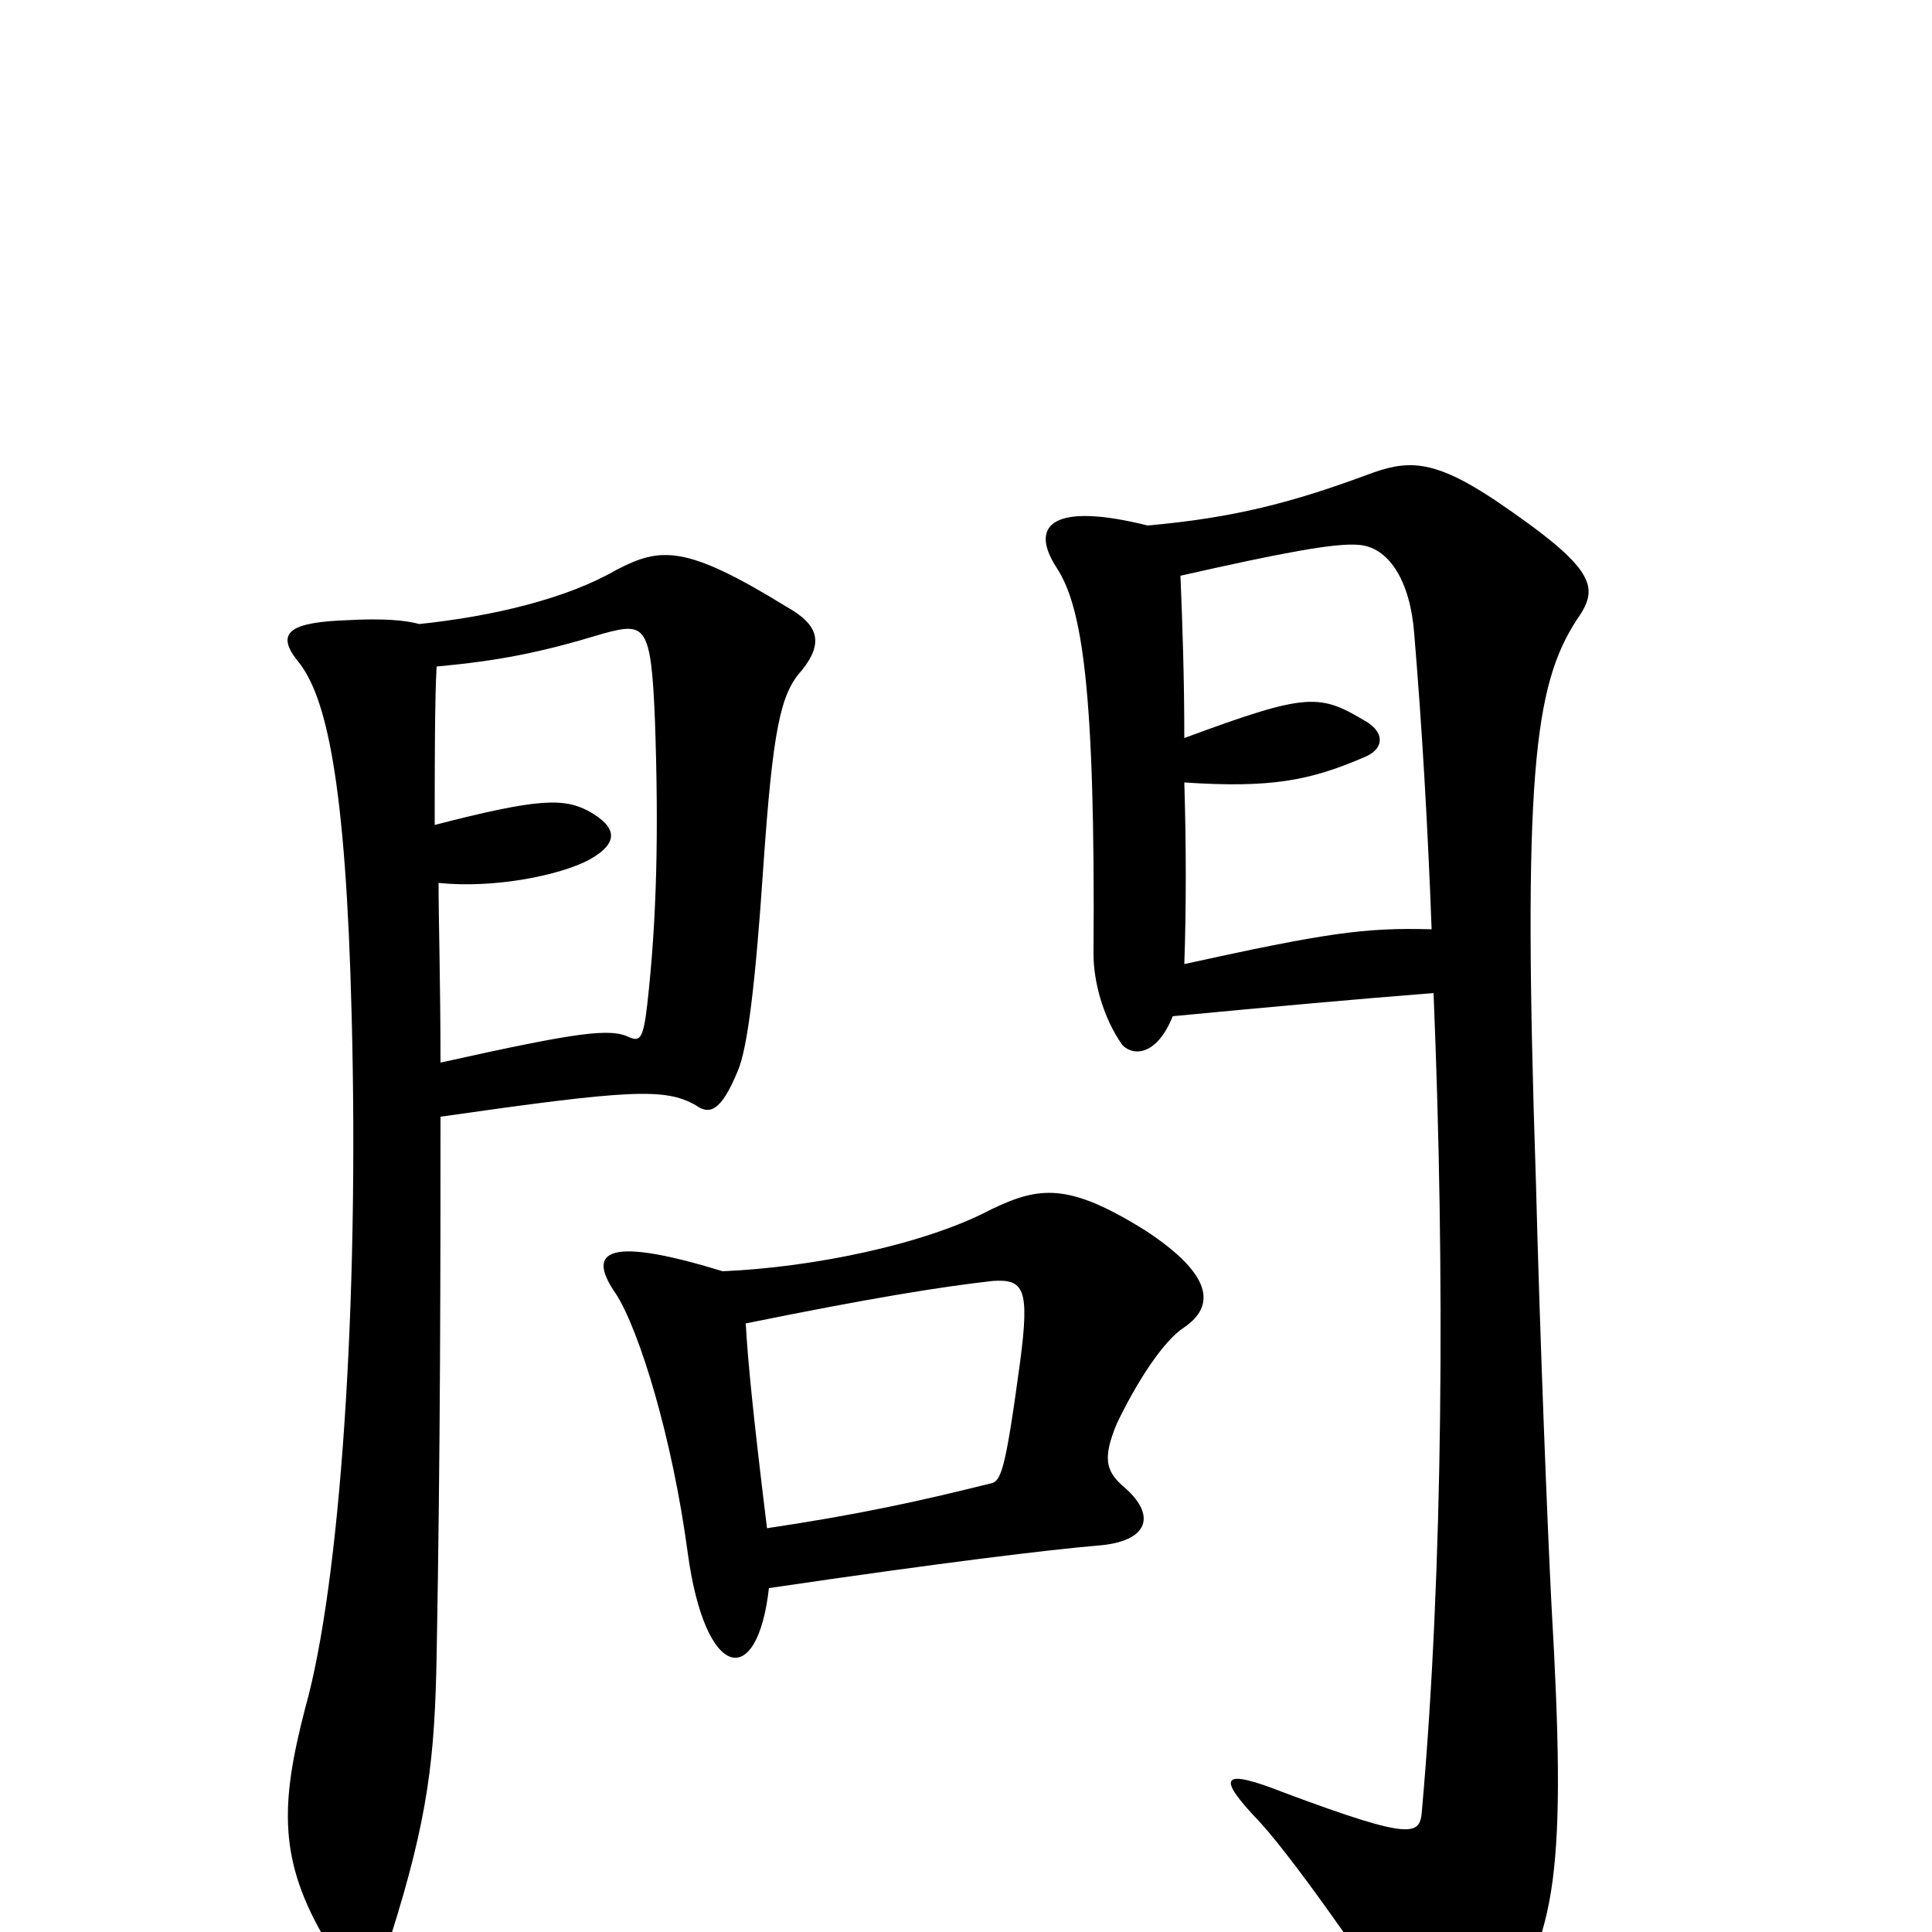 <svg xmlns="http://www.w3.org/2000/svg" viewBox="0 -1000 1000 1000">
	<path fill="#000000" d="M398 -178C486 -191 544 -198 568 -200C595 -202 599 -216 581 -231C572 -239 571 -246 578 -263C588 -284 602 -306 613 -313C629 -324 628 -340 593 -363C553 -388 538 -386 513 -374C479 -356 421 -344 374 -342C309 -362 305 -350 319 -330C331 -311 348 -256 356 -196C365 -130 392 -125 398 -178ZM386 -315C450 -328 487 -334 514 -337C530 -338 533 -333 528 -295C520 -236 518 -233 512 -232C476 -223 444 -216 397 -209C390 -266 387 -296 386 -315ZM607 -474C659 -479 704 -483 742 -486C748 -341 747 -187 736 -63C735 -50 732 -47 665 -72C632 -85 629 -81 652 -57C673 -34 718 32 730 52C741 74 751 75 775 44C806 3 811 -32 803 -170C801 -209 797 -309 795 -388C788 -598 794 -645 816 -679C828 -696 827 -705 774 -741C741 -763 728 -762 707 -754C669 -740 639 -732 594 -728C546 -740 532 -729 547 -706C560 -686 567 -644 566 -506C566 -492 571 -473 581 -459C587 -453 599 -454 607 -474ZM613 -618C613 -649 612 -678 611 -702C664 -714 691 -719 703 -718C719 -717 730 -699 732 -672C736 -624 739 -573 741 -519C706 -520 686 -517 613 -501C614 -530 614 -562 613 -595C658 -592 678 -596 706 -608C716 -612 717 -620 708 -626C683 -641 678 -642 613 -618ZM228 -450C228 -492 227 -523 227 -543C256 -540 290 -547 305 -555C321 -564 319 -572 305 -580C292 -587 279 -587 225 -573C225 -601 225 -639 226 -655C258 -658 279 -662 312 -672C334 -678 337 -677 339 -627C341 -570 340 -524 335 -480C333 -462 331 -461 326 -463C316 -468 300 -466 228 -450ZM217 -677C210 -679 198 -680 180 -679C151 -678 142 -673 154 -658C169 -640 179 -595 182 -475C186 -324 176 -180 158 -116C145 -66 144 -37 169 5C177 17 197 20 202 3C222 -60 225 -91 226 -143C228 -252 228 -350 228 -422C326 -436 344 -437 360 -428C367 -423 373 -424 382 -446C387 -458 391 -491 395 -550C400 -623 404 -641 415 -653C427 -668 423 -677 407 -686C355 -718 342 -717 319 -705C293 -690 255 -681 217 -677Z"/>
</svg>